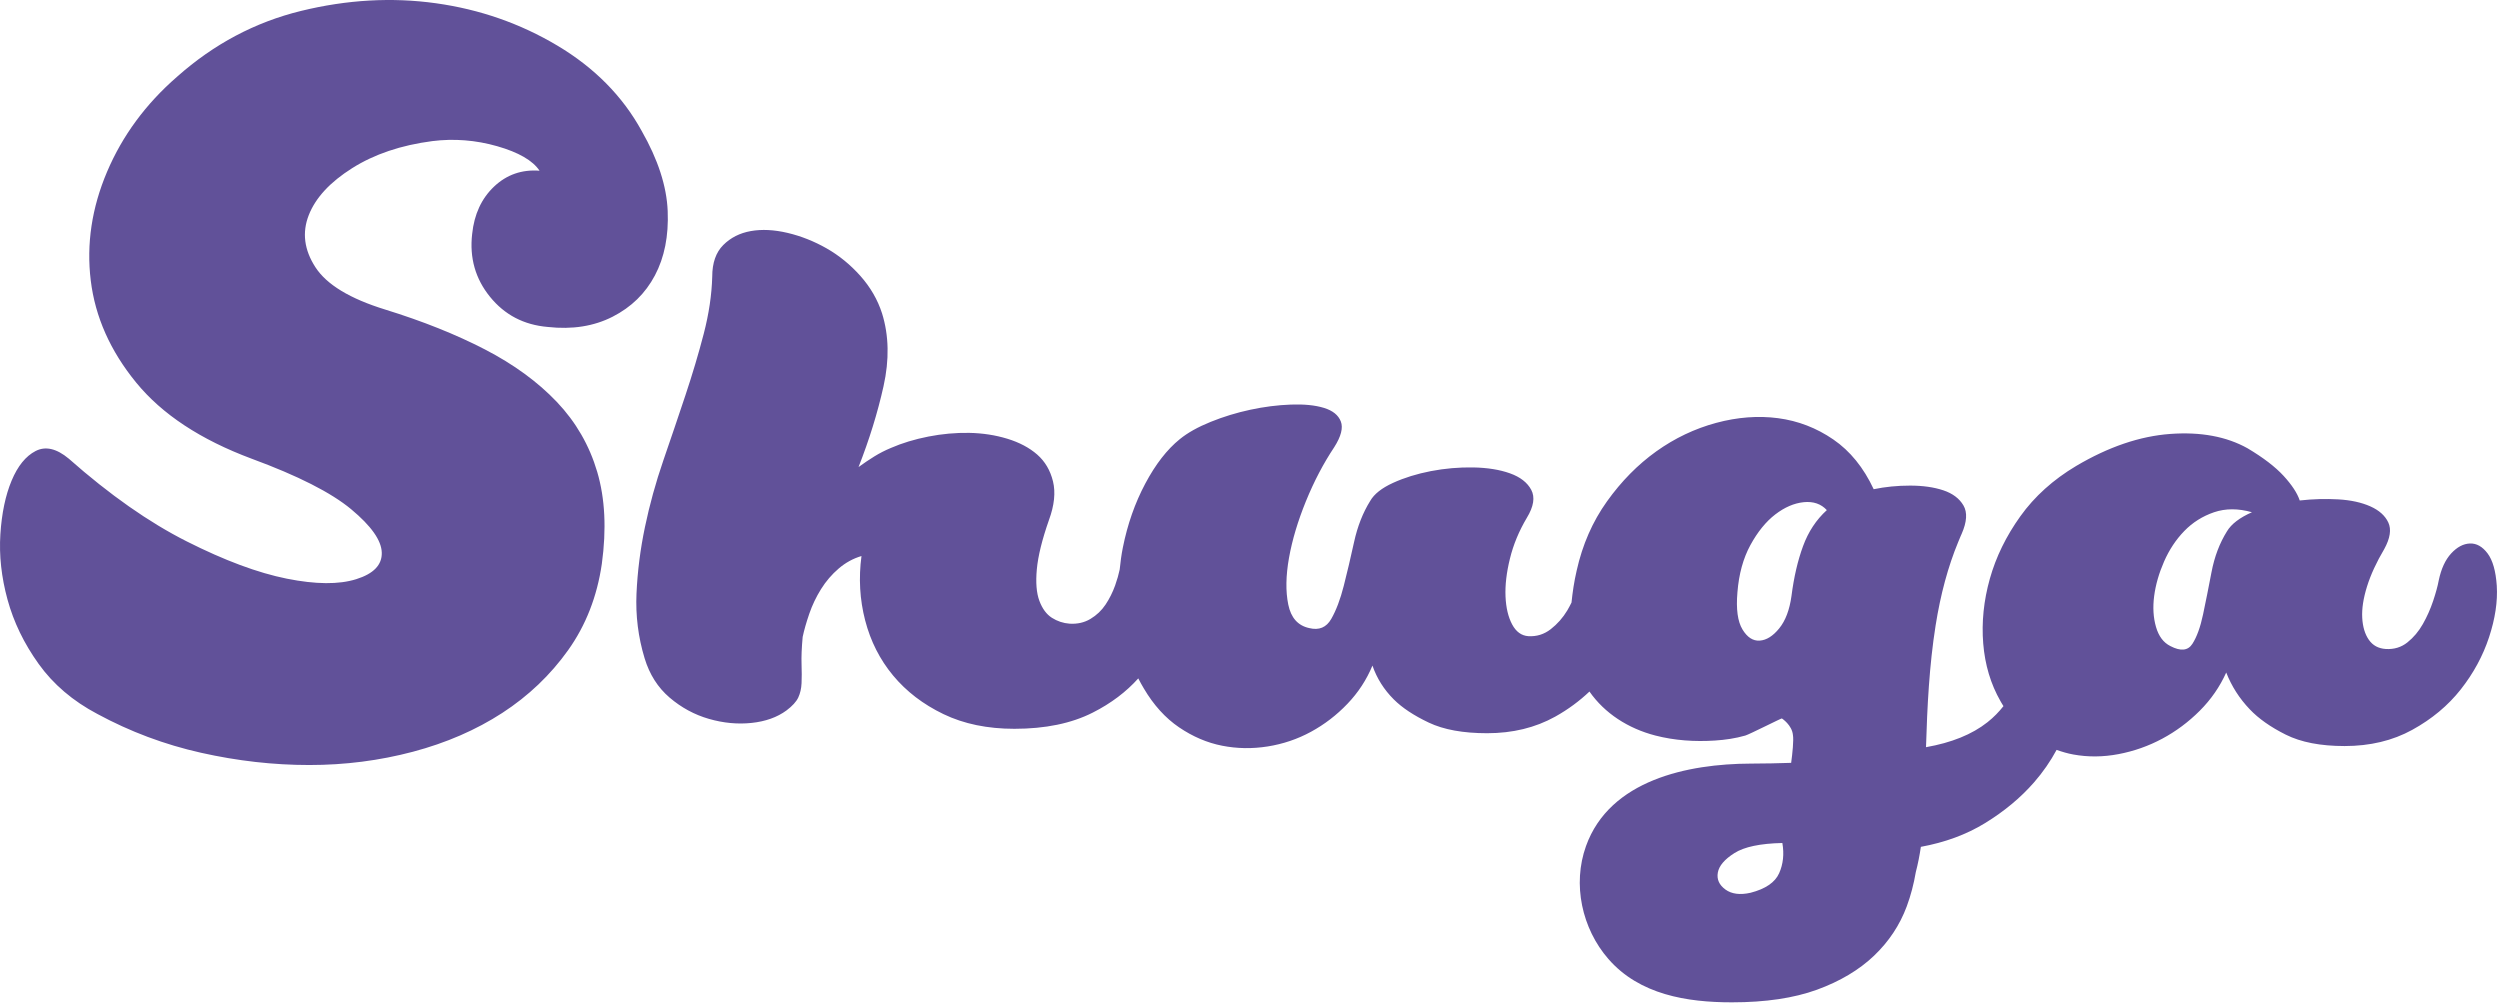 <?xml version="1.0" encoding="UTF-8"?>
<svg width="375px" height="151px" viewBox="0 0 375 151" version="1.1" xmlns="http://www.w3.org/2000/svg" xmlns:xlink="http://www.w3.org/1999/xlink">
    <!-- Generator: Sketch 48.2 (47327) - http://www.bohemiancoding.com/sketch -->
    <title>logo</title>
    <desc>Created with Sketch.</desc>
    <defs></defs>
    <g id="web-image" stroke="none" stroke-width="1" fill="none" fill-rule="evenodd" transform="translate(-1525, -62)">
        <path d="M1859.042,141.704 C1857.94,143.469 1857.167,145.509 1856.726,147.823 C1856.285,150.14 1855.862,152.255 1855.459,154.166 C1855.054,156.078 1854.521,157.548 1853.858,158.577 C1853.198,159.608 1852.095,159.718 1850.55,158.907 C1849.521,158.394 1848.803,157.438 1848.4,156.041 C1847.995,154.644 1847.904,153.101 1848.123,151.409 C1848.345,149.719 1848.841,147.99 1849.612,146.225 C1850.385,144.462 1851.396,142.936 1852.646,141.649 C1853.895,140.364 1855.384,139.426 1857.112,138.836 C1858.839,138.249 1860.732,138.249 1862.792,138.836 C1860.954,139.646 1859.703,140.602 1859.042,141.704 M1783.81,195.426 C1782.873,194.738 1782.494,193.892 1782.675,192.884 C1782.854,191.873 1783.684,190.899 1785.163,189.963 C1786.639,189.026 1789.037,188.521 1792.354,188.45 C1792.641,190.108 1792.48,191.621 1791.868,192.991 C1791.254,194.36 1789.83,195.334 1787.595,195.912 C1786.009,196.272 1784.748,196.109 1783.81,195.426 M1793.724,151.386 C1793.436,153.479 1792.822,155.102 1791.886,156.253 C1790.948,157.408 1789.974,158.022 1788.966,158.091 C1787.955,158.165 1787.091,157.605 1786.371,156.416 C1785.649,155.226 1785.397,153.371 1785.614,150.847 C1785.83,148.108 1786.478,145.747 1787.56,143.762 C1788.64,141.781 1789.885,140.248 1791.29,139.166 C1792.697,138.086 1794.119,137.474 1795.563,137.327 C1797.005,137.185 1798.158,137.582 1799.024,138.517 C1797.436,139.961 1796.246,141.763 1795.455,143.925 C1794.66,146.088 1794.084,148.576 1793.724,151.386 M1899.517,149.865 C1899.663,152.218 1899.277,154.791 1898.358,157.585 C1897.438,160.379 1896.023,162.988 1894.113,165.415 C1892.199,167.841 1889.773,169.864 1886.835,171.479 C1883.892,173.098 1880.51,173.907 1876.689,173.907 C1873.085,173.907 1870.142,173.338 1867.864,172.197 C1865.585,171.058 1863.785,169.789 1862.461,168.392 C1860.917,166.775 1859.74,164.937 1858.933,162.879 C1857.975,165.012 1856.653,166.924 1854.963,168.614 C1853.271,170.306 1851.396,171.701 1849.338,172.803 C1847.277,173.907 1845.091,174.678 1842.775,175.119 C1840.461,175.561 1838.199,175.577 1835.993,175.174 C1835.134,175.018 1834.305,174.772 1833.491,174.481 C1832.574,176.181 1831.453,177.812 1830.097,179.366 C1828.077,181.674 1825.625,183.71 1822.743,185.475 C1819.947,187.189 1816.736,188.363 1813.13,189.026 C1812.943,190.299 1812.697,191.564 1812.373,192.804 C1812.07,194.574 1811.629,196.298 1811.009,197.966 C1809.963,200.778 1808.322,203.247 1806.089,205.374 C1803.852,207.5 1801.005,209.194 1797.546,210.457 C1794.084,211.717 1789.83,212.35 1784.784,212.35 C1778.035,212.35 1770.927,211.205 1766.26,205.85 C1762.28,201.281 1760.844,194.645 1762.9,188.912 C1766.463,178.979 1778.212,176.577 1787.562,176.541 C1789.757,176.533 1791.784,176.492 1793.674,176.427 C1793.871,174.989 1794.072,173.016 1793.94,172.258 C1793.808,170.753 1792.281,169.765 1792.281,169.765 C1792.209,169.72 1787.412,172.156 1786.804,172.331 C1785.301,172.762 1783.784,172.982 1782.228,173.082 C1779.239,173.275 1776.192,173.08 1773.286,172.325 C1769.215,171.265 1765.706,169.006 1763.419,165.732 C1761.914,167.155 1760.213,168.422 1758.273,169.502 C1755.296,171.156 1751.894,171.983 1748.072,171.983 C1744.469,171.983 1741.546,171.451 1739.305,170.385 C1737.06,169.319 1735.315,168.16 1734.066,166.909 C1732.594,165.441 1731.528,163.749 1730.867,161.837 C1729.985,163.971 1728.734,165.88 1727.117,167.57 C1725.501,169.264 1723.68,170.659 1721.659,171.762 C1719.635,172.866 1717.467,173.598 1715.153,173.968 C1712.837,174.334 1710.557,174.3 1708.314,173.856 C1706.071,173.417 1703.921,172.496 1701.863,171.101 C1699.805,169.704 1698.04,167.755 1696.569,165.256 C1696.262,164.768 1696.01,164.261 1695.742,163.759 C1693.936,165.768 1691.678,167.495 1688.906,168.894 C1685.707,170.513 1681.793,171.32 1677.16,171.32 C1673.117,171.32 1669.568,170.586 1666.518,169.116 C1663.467,167.646 1660.949,165.716 1658.964,163.326 C1656.98,160.938 1655.582,158.181 1654.773,155.055 C1653.964,151.931 1653.781,148.714 1654.222,145.405 C1652.971,145.773 1651.832,146.398 1650.803,147.28 C1649.772,148.161 1648.89,149.192 1648.155,150.367 C1647.421,151.545 1646.834,152.777 1646.392,154.063 C1645.951,155.35 1645.619,156.507 1645.4,157.536 C1645.251,159.155 1645.196,160.513 1645.233,161.616 C1645.27,162.72 1645.27,163.676 1645.233,164.483 C1645.196,165.293 1645.03,166.01 1644.737,166.635 C1644.442,167.259 1643.854,167.902 1642.974,168.565 C1641.576,169.594 1639.83,170.218 1637.735,170.438 C1635.64,170.659 1633.507,170.458 1631.339,169.832 C1629.169,169.207 1627.202,168.142 1625.437,166.635 C1623.674,165.128 1622.423,163.159 1621.689,160.733 C1620.731,157.575 1620.329,154.337 1620.475,151.028 C1620.623,147.722 1621.044,144.394 1621.744,141.049 C1622.442,137.704 1623.361,134.377 1624.5,131.068 C1625.641,127.759 1626.743,124.505 1627.808,121.308 C1628.874,118.109 1629.793,115.022 1630.566,112.045 C1631.339,109.065 1631.76,106.218 1631.835,103.497 C1631.835,101.439 1632.386,99.857 1633.489,98.755 C1634.591,97.652 1635.97,96.955 1637.625,96.66 C1639.278,96.367 1641.115,96.458 1643.138,96.934 C1645.16,97.414 1647.108,98.187 1648.983,99.251 C1650.858,100.318 1652.548,101.695 1654.057,103.387 C1655.562,105.079 1656.648,106.954 1657.309,109.01 C1658.338,112.319 1658.413,115.959 1657.531,119.929 C1656.648,123.899 1655.397,127.944 1653.781,132.06 C1654.588,131.472 1655.379,130.94 1656.152,130.462 C1656.925,129.984 1657.75,129.561 1658.633,129.193 C1660.323,128.458 1662.198,127.889 1664.258,127.484 C1666.316,127.08 1668.356,126.897 1670.378,126.931 C1672.399,126.97 1674.311,127.263 1676.112,127.814 C1677.914,128.367 1679.403,129.158 1680.581,130.185 C1681.754,131.216 1682.545,132.556 1682.95,134.21 C1683.354,135.865 1683.153,137.795 1682.344,140 C1681.313,142.942 1680.707,145.405 1680.524,147.39 C1680.341,149.375 1680.469,150.957 1680.91,152.133 C1681.351,153.308 1681.976,154.156 1682.785,154.669 C1683.592,155.183 1684.475,155.478 1685.433,155.551 C1686.606,155.624 1687.656,155.386 1688.575,154.833 C1689.494,154.282 1690.247,153.566 1690.836,152.684 C1691.424,151.801 1691.9,150.845 1692.27,149.816 C1692.583,148.936 1692.801,148.153 1692.953,147.431 C1693.065,146.324 1693.21,145.222 1693.427,144.136 C1694.125,140.644 1695.245,137.447 1696.791,134.541 C1698.335,131.637 1700.061,129.414 1701.973,127.871 C1703.148,126.915 1704.692,126.051 1706.606,125.278 C1708.515,124.505 1710.502,123.899 1712.56,123.458 C1714.618,123.016 1716.642,122.76 1718.627,122.687 C1720.612,122.614 1722.265,122.778 1723.589,123.183 C1724.913,123.588 1725.757,124.269 1726.125,125.223 C1726.493,126.179 1726.161,127.466 1725.132,129.083 C1723.516,131.509 1722.1,134.21 1720.886,137.189 C1719.674,140.166 1718.828,142.997 1718.35,145.68 C1717.872,148.366 1717.836,150.699 1718.24,152.684 C1718.643,154.669 1719.69,155.846 1721.382,156.212 C1722.853,156.58 1723.957,156.121 1724.691,154.833 C1725.425,153.548 1726.052,151.895 1726.566,149.871 C1727.081,147.85 1727.595,145.663 1728.11,143.31 C1728.624,140.958 1729.434,138.897 1730.536,137.132 C1731.124,136.105 1732.263,135.204 1733.955,134.431 C1735.647,133.659 1737.54,133.073 1739.635,132.666 C1741.731,132.264 1743.842,132.08 1745.976,132.115 C1748.109,132.154 1749.947,132.447 1751.491,132.998 C1753.035,133.549 1754.1,134.377 1754.688,135.479 C1755.276,136.581 1755.056,137.98 1754.027,139.67 C1752.849,141.655 1752.003,143.695 1751.491,145.79 C1750.974,147.886 1750.755,149.78 1750.828,151.47 C1750.901,153.162 1751.233,154.559 1751.82,155.661 C1752.408,156.763 1753.218,157.353 1754.247,157.426 C1755.497,157.499 1756.618,157.15 1757.612,156.377 C1758.603,155.606 1759.43,154.669 1760.093,153.566 C1760.323,153.182 1760.523,152.781 1760.726,152.385 C1760.883,150.851 1761.11,149.273 1761.497,147.602 C1762.363,143.709 1763.876,140.248 1766.04,137.22 C1768.202,134.191 1770.671,131.688 1773.447,129.703 C1776.223,127.722 1779.214,126.299 1782.423,125.432 C1785.63,124.568 1788.732,124.334 1791.723,124.729 C1794.715,125.127 1797.473,126.189 1799.996,127.92 C1802.518,129.65 1804.538,132.137 1806.053,135.381 C1807.783,135.021 1809.603,134.84 1811.513,134.84 C1813.423,134.84 1815.082,135.076 1816.49,135.544 C1817.895,136.014 1818.904,136.77 1819.516,137.815 C1820.128,138.861 1820.038,140.284 1819.245,142.086 C1819.245,142.086 1819.046,142.509 1818.727,143.308 C1817.216,146.963 1816.083,151.13 1815.341,155.822 C1814.391,161.819 1814.084,167.961 1813.901,174.078 C1817.716,173.407 1820.801,172.17 1823.121,170.334 C1824.079,169.578 1824.852,168.764 1825.521,167.92 C1825.373,167.672 1825.214,167.442 1825.076,167.18 C1823.603,164.607 1822.741,161.719 1822.483,158.522 C1822.227,155.323 1822.558,152.09 1823.475,148.816 C1824.394,145.545 1825.92,142.42 1828.053,139.442 C1830.184,136.465 1832.977,133.947 1836.434,131.889 C1841.286,129.022 1845.99,127.421 1850.55,127.09 C1855.109,126.76 1858.969,127.478 1862.129,129.241 C1864.482,130.639 1866.284,132.017 1867.535,133.376 C1868.784,134.739 1869.591,135.969 1869.961,137.071 C1871.946,136.851 1873.876,136.797 1875.751,136.906 C1877.626,137.016 1879.225,137.366 1880.549,137.954 C1881.87,138.544 1882.771,139.351 1883.249,140.38 C1883.727,141.411 1883.526,142.735 1882.643,144.35 C1881.466,146.335 1880.603,148.21 1880.052,149.975 C1879.501,151.74 1879.261,153.302 1879.334,154.662 C1879.408,156.023 1879.737,157.125 1880.327,157.971 C1880.915,158.817 1881.761,159.277 1882.863,159.348 C1884.114,159.423 1885.198,159.092 1886.117,158.356 C1887.036,157.622 1887.807,156.702 1888.433,155.6 C1889.057,154.496 1889.572,153.339 1889.977,152.124 C1890.379,150.912 1890.656,149.902 1890.804,149.092 C1891.17,147.327 1891.797,145.969 1892.679,145.013 C1893.562,144.057 1894.498,143.561 1895.492,143.524 C1896.484,143.487 1897.365,143.984 1898.138,145.013 C1898.911,146.042 1899.368,147.658 1899.517,149.865 Z M1595.822,97.104 C1596.129,94.143 1597.226,91.77 1599.115,89.982 C1601.004,88.197 1603.276,87.404 1605.932,87.607 C1604.909,86.076 1602.792,84.851 1599.574,83.93 C1596.359,83.013 1593.115,82.759 1589.849,83.165 C1585.149,83.777 1581.141,85.132 1577.824,87.225 C1574.505,89.319 1572.335,91.666 1571.314,94.269 C1570.293,96.874 1570.625,99.477 1572.311,102.083 C1573.995,104.686 1577.493,106.807 1582.803,108.44 C1588.418,110.177 1593.396,112.168 1597.736,114.413 C1602.076,116.66 1605.675,119.29 1608.537,122.302 C1611.394,125.315 1613.412,128.811 1614.587,132.793 C1615.758,136.775 1615.988,141.371 1615.274,146.58 C1614.561,151.481 1612.875,155.796 1610.221,159.522 C1607.565,163.25 1604.27,166.388 1600.341,168.942 C1596.408,171.494 1591.94,173.434 1586.939,174.762 C1581.934,176.088 1576.752,176.753 1571.392,176.753 C1566.031,176.753 1560.617,176.141 1555.155,174.915 C1549.69,173.691 1544.51,171.748 1539.607,169.095 C1535.932,167.154 1532.996,164.653 1530.801,161.59 C1528.603,158.525 1527.047,155.31 1526.128,151.938 C1525.209,148.571 1524.851,145.302 1525.056,142.136 C1525.26,138.972 1525.823,136.293 1526.742,134.095 C1527.661,131.9 1528.859,130.418 1530.342,129.653 C1531.82,128.889 1533.482,129.271 1535.32,130.802 C1541.446,136.216 1547.343,140.35 1553.011,143.21 C1558.677,146.069 1563.68,147.932 1568.022,148.8 C1572.362,149.669 1575.833,149.695 1578.436,148.876 C1581.041,148.06 1582.317,146.732 1582.266,144.894 C1582.215,143.055 1580.681,140.887 1577.672,138.384 C1574.658,135.882 1569.679,133.357 1562.738,130.802 C1555.079,127.945 1549.308,124.138 1545.428,119.389 C1541.547,114.643 1539.276,109.536 1538.613,104.074 C1537.948,98.611 1538.765,93.173 1541.063,87.759 C1543.361,82.35 1546.857,77.599 1551.555,73.515 C1557.07,68.614 1563.273,65.32 1570.165,63.636 C1577.06,61.95 1583.799,61.568 1590.384,62.487 C1596.971,63.406 1603.046,65.527 1608.612,68.844 C1614.176,72.163 1618.39,76.426 1621.249,81.634 C1623.7,85.923 1625.002,89.931 1625.154,93.657 C1625.309,97.387 1624.67,100.604 1623.24,103.307 C1621.809,106.014 1619.692,108.082 1616.883,109.512 C1614.075,110.943 1610.833,111.452 1607.158,111.043 C1603.581,110.736 1600.697,109.231 1598.503,106.524 C1596.306,103.819 1595.414,100.679 1595.822,97.104 Z" id="Fill-4-Copy-3" fill="#615199"></path>
    </g>
</svg>